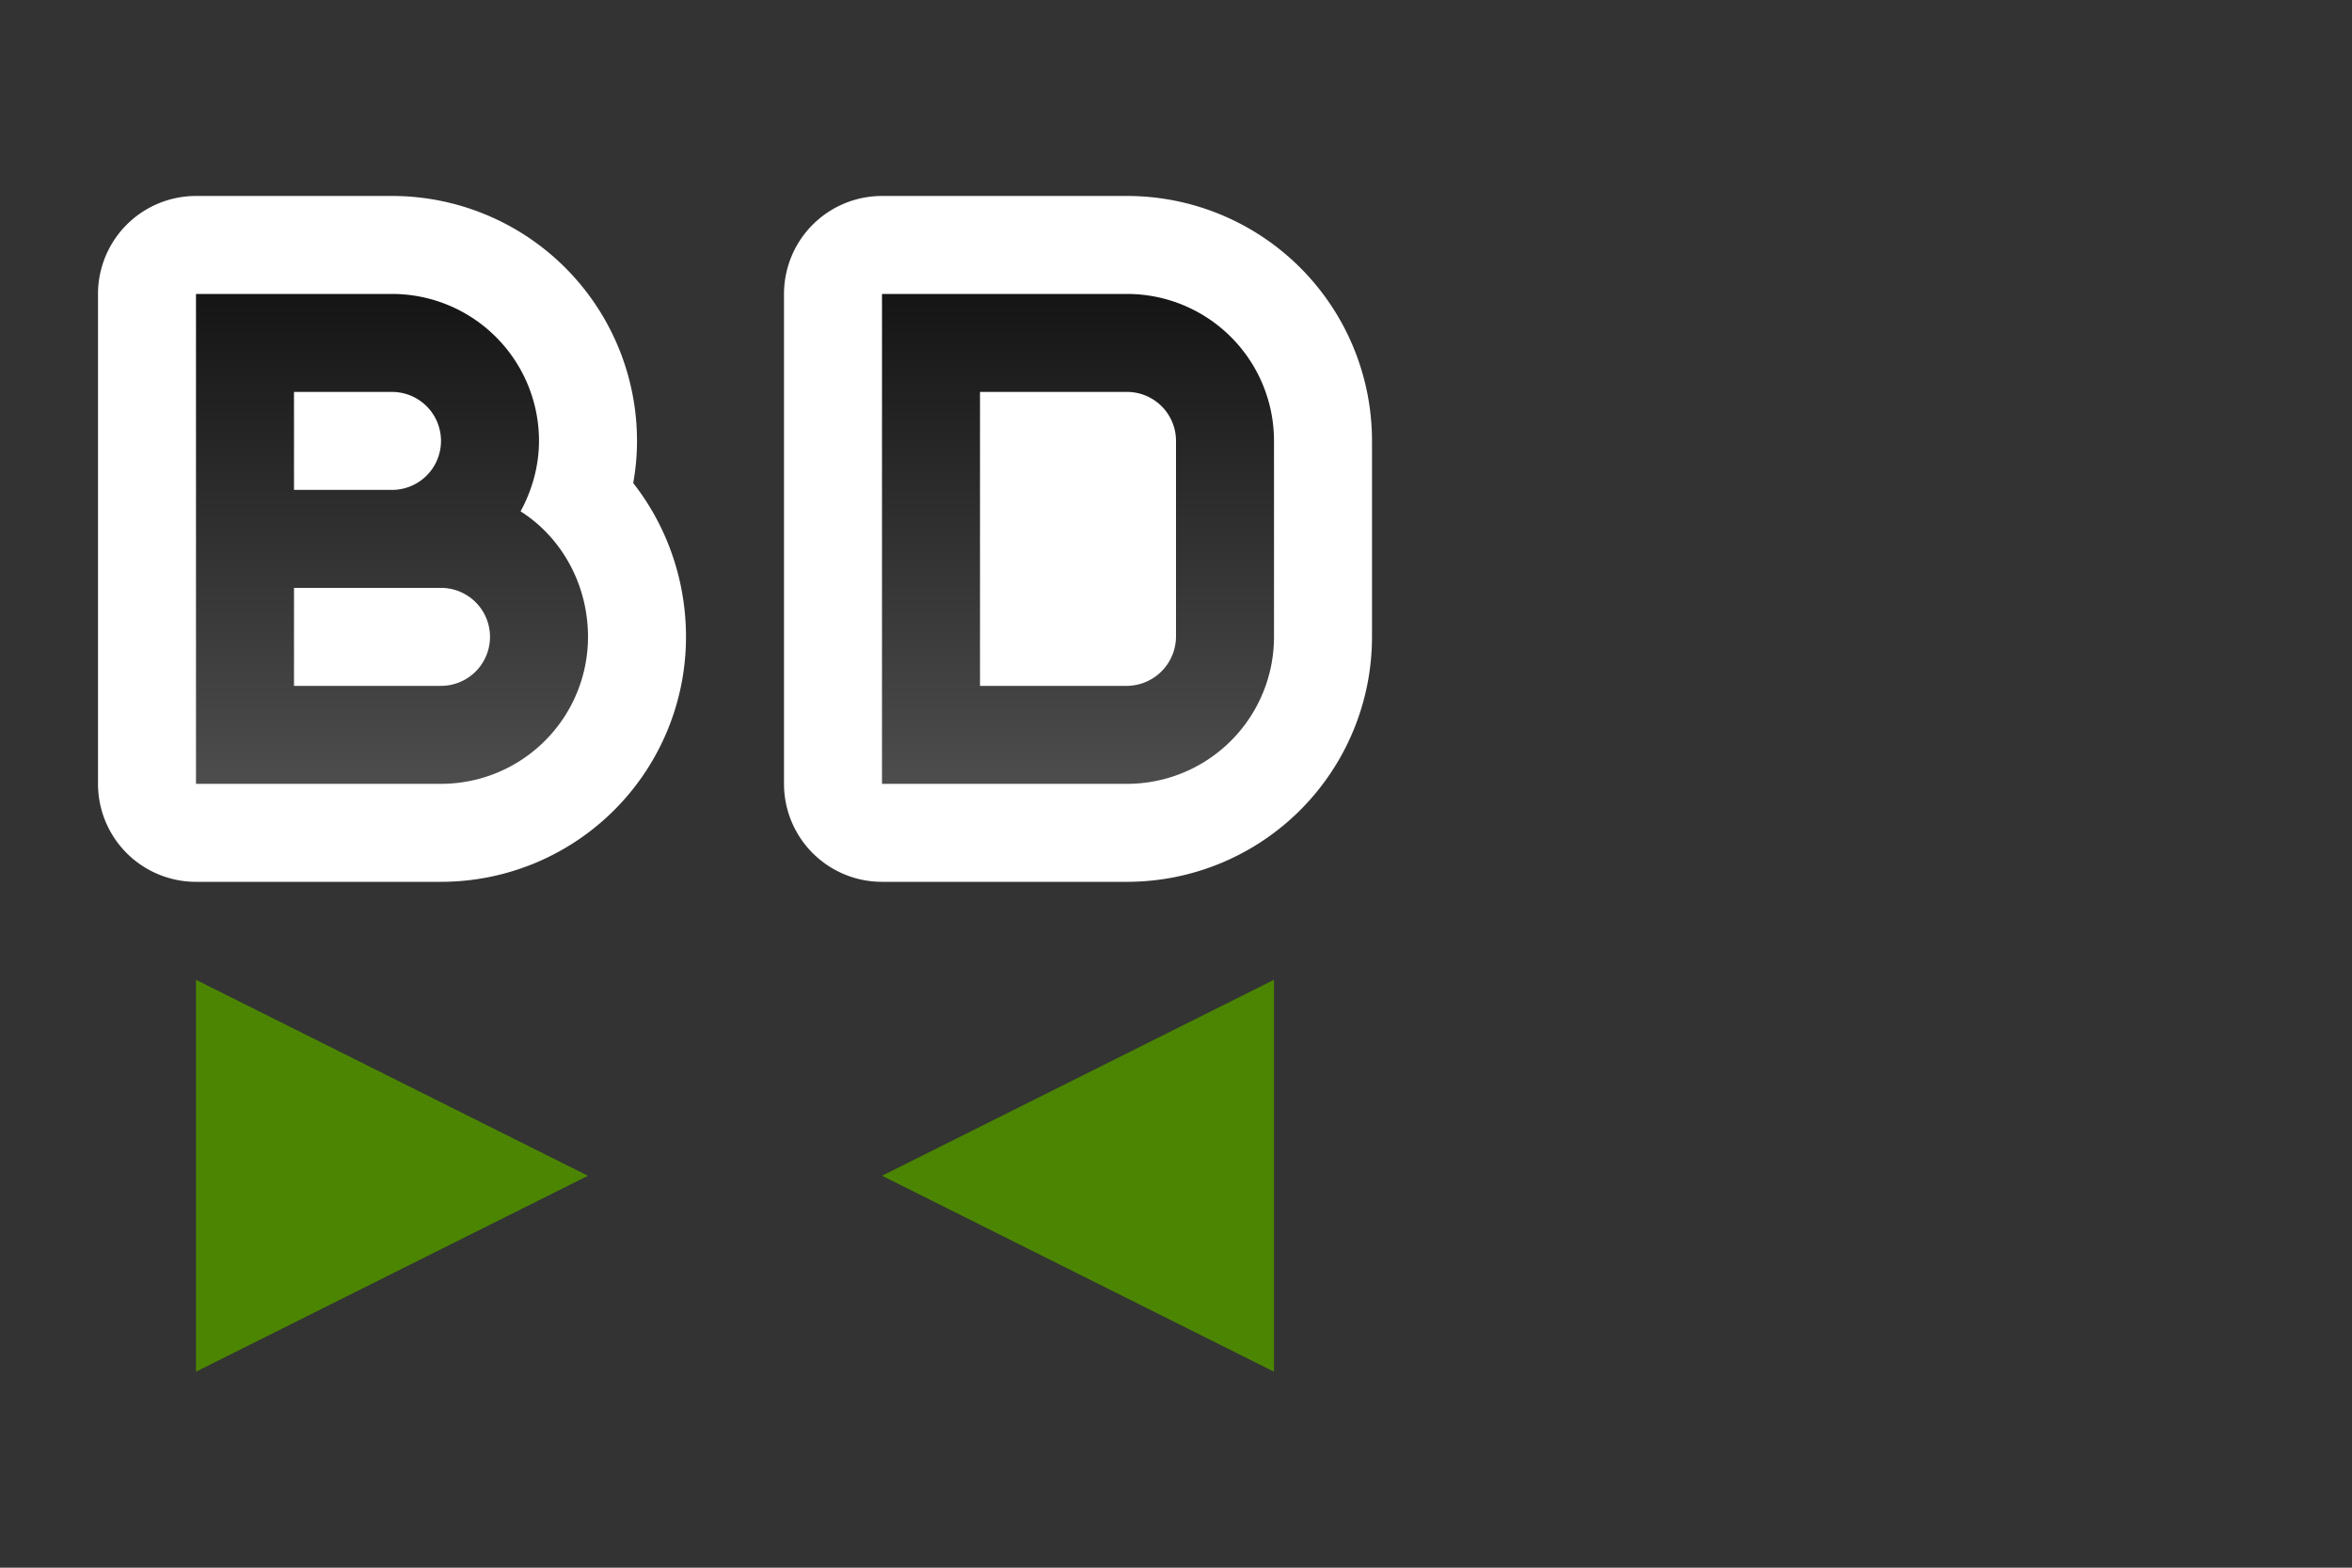 <svg xmlns="http://www.w3.org/2000/svg" xmlns:xlink="http://www.w3.org/1999/xlink" height="16" width="24"><rect width="100%" height="100%" fill="#333333" stroke="none"/><defs><linearGradient xlink:href="#a" id="b" x1="3" y1="3" x2="3" y2="8" gradientUnits="userSpaceOnUse"/><linearGradient id="a"><stop style="stop-color:#151515;stop-opacity:1" offset="0"/><stop style="stop-color:#4d4d4d;stop-opacity:1" offset="1"/></linearGradient></defs><path style="opacity:1;fill:#000;stroke:#fff;stroke-width:2;stroke-linejoin:round;stroke-miterlimit:4;stroke-dasharray:none" d="M2 3v5h2.5A1.5 1.5 0 0 0 6 6.5c0-.533-.268-1.015-.687-1.281.115-.213.187-.46.187-.719A1.5 1.5 0 0 0 4 3H2.5zm1 1h1a.5.5 0 0 1 0 1H3zm0 2h1.5a.5.5 0 0 1 0 1H3zM9 3v5h2.5A1.5 1.5 0 0 0 13 6.5v-2A1.5 1.5 0 0 0 11.5 3H10zm1 1h1.5a.5.5 0 0 1 .5.5v2a.5.5 0 0 1-.5.5H10z"/><path style="fill:#4B8501;fill-opacity:1;stroke:none;stroke-width:1px;stroke-linecap:butt;stroke-linejoin:miter;stroke-opacity:1" d="m2 10 4 2-4 2zM13 10l-4 2 4 2z"/><path style="fill:url(#b);fill-opacity:1" d="M2 3v5h2.5A1.5 1.5 0 0 0 6 6.5c0-.533-.268-1.015-.688-1.281.116-.213.188-.46.188-.719A1.5 1.5 0 0 0 4 3H2.5zm7 0v5h2.5A1.5 1.5 0 0 0 13 6.5v-2A1.5 1.5 0 0 0 11.5 3H10zM3 4h1a.5.5 0 0 1 0 1H3zm7 0h1.5a.5.5 0 0 1 .5.5v2a.505.505 0 0 1-.5.5H10zM3 6h1.5a.5.5 0 0 1 0 1H3z"/></svg>
